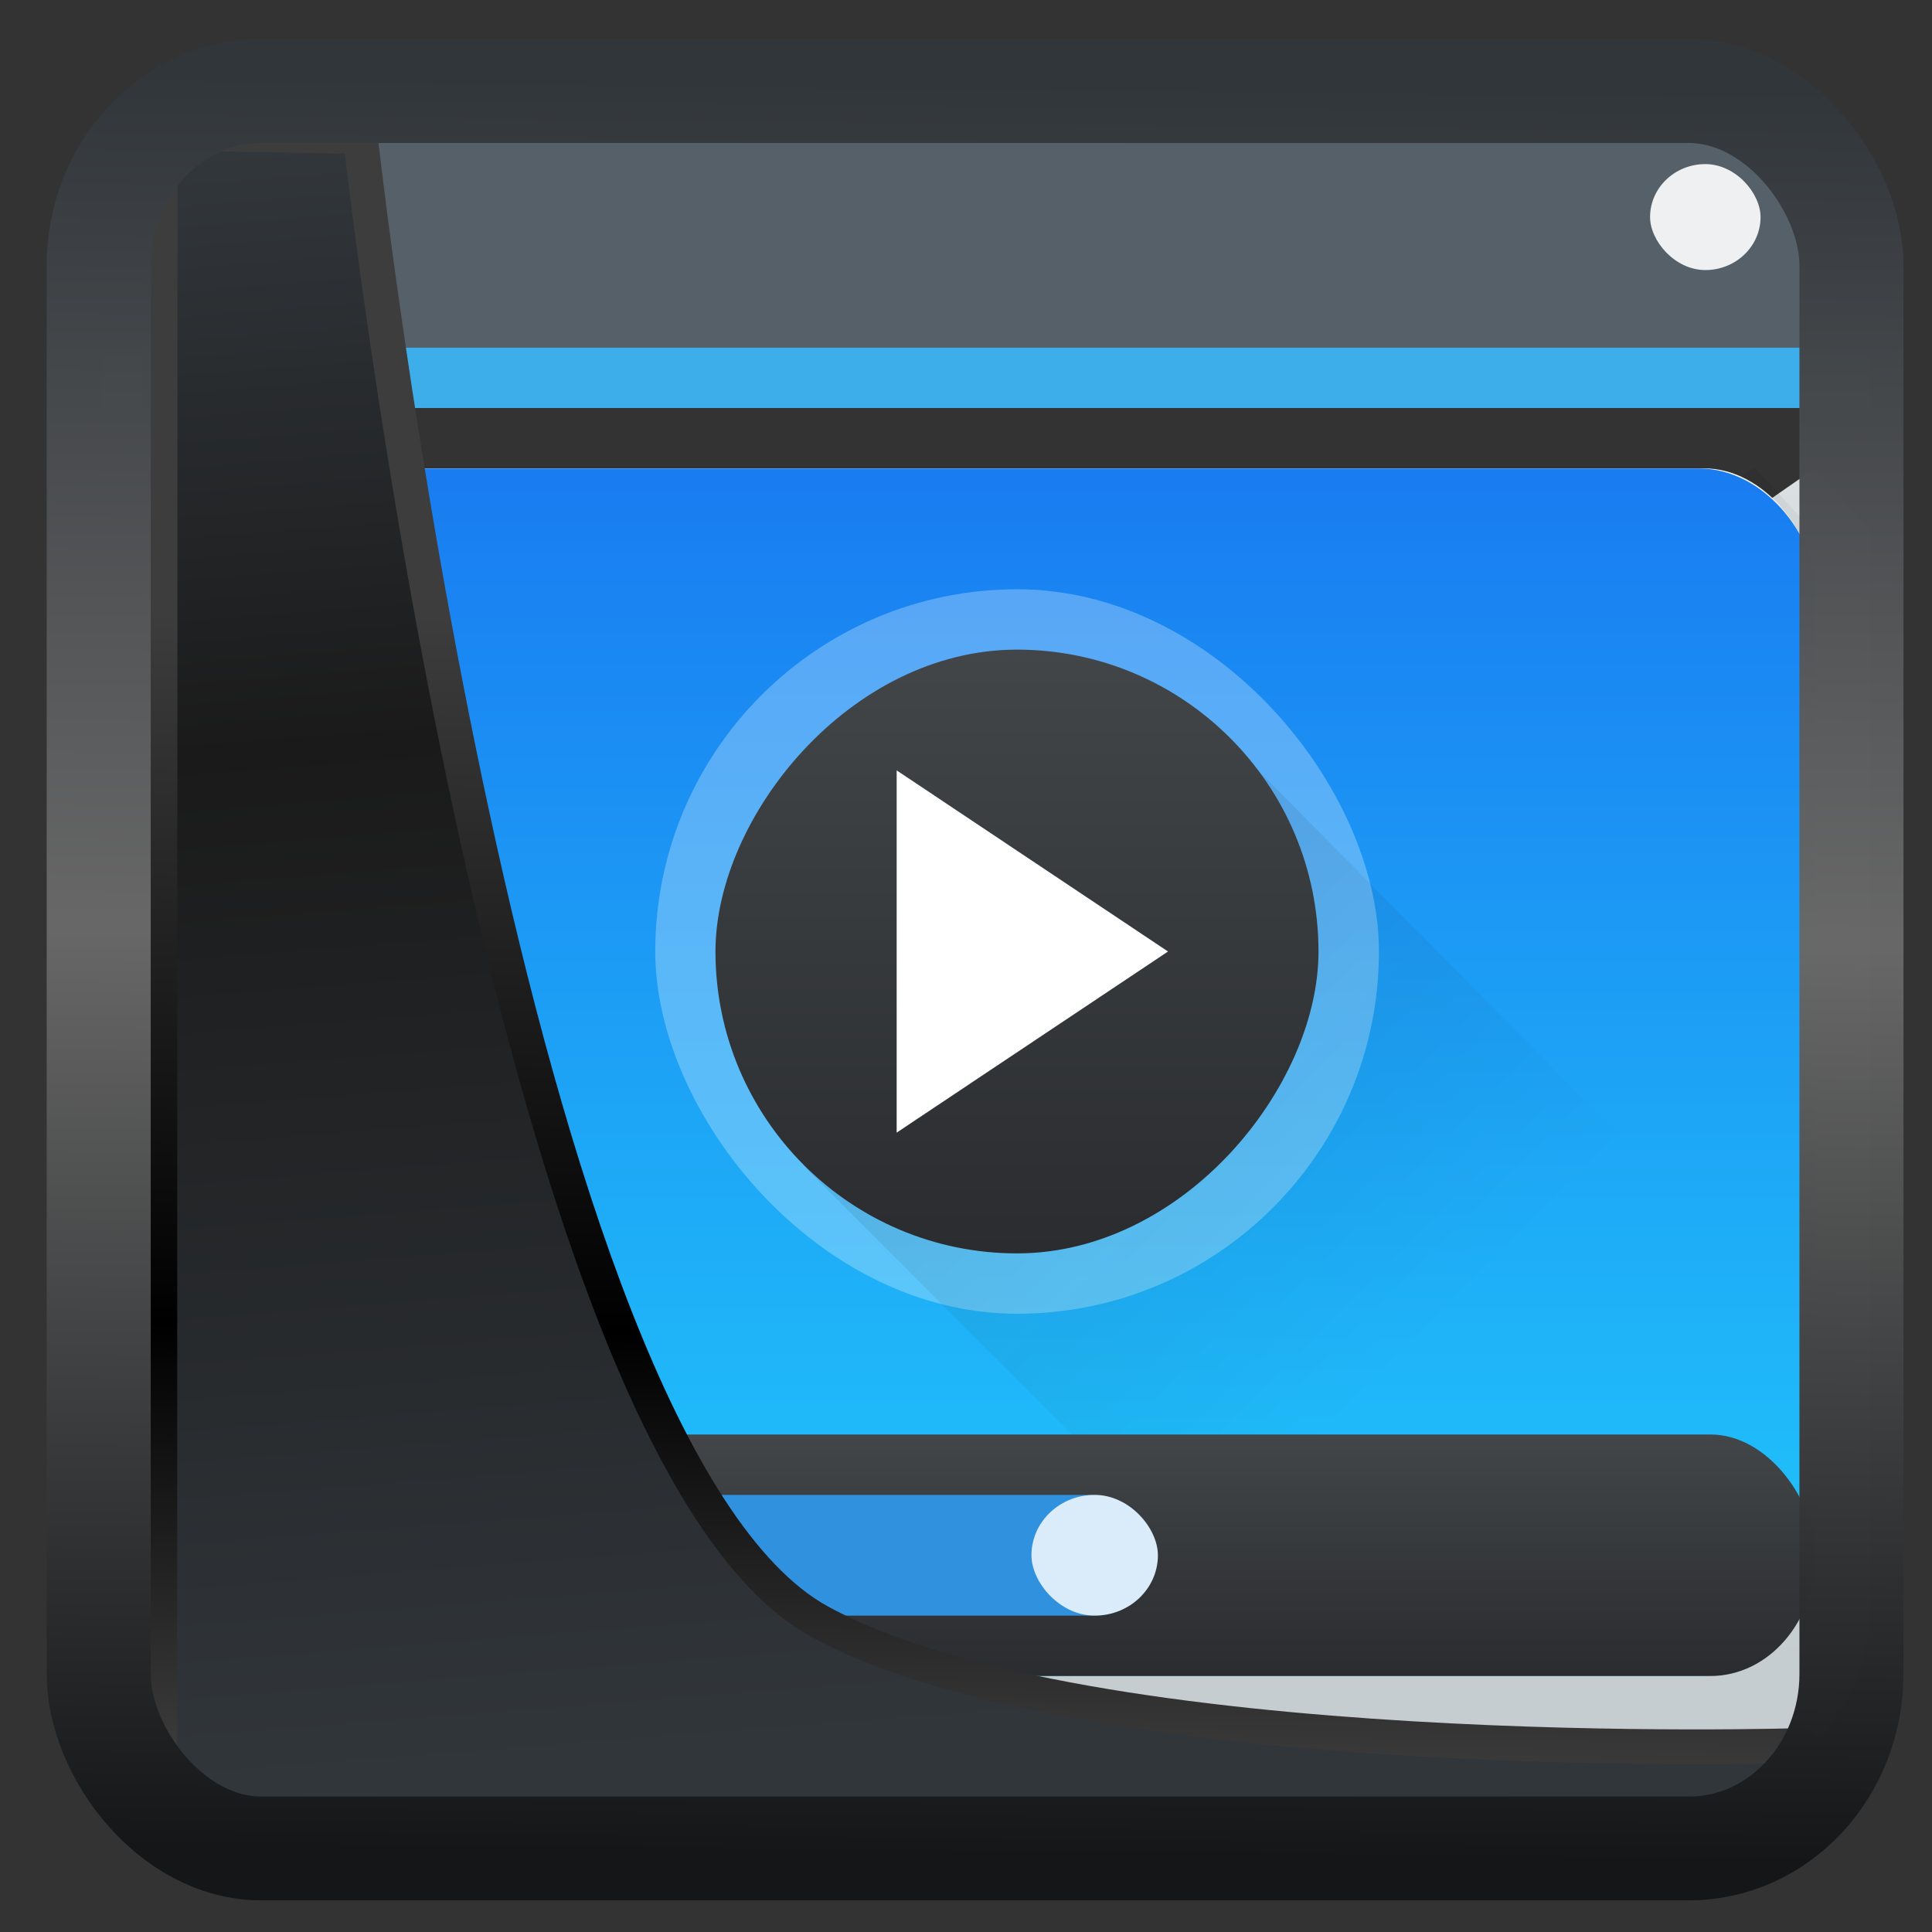 <svg width="32" height="32" version="1.1" viewBox="0 0 32 32" xmlns="http://www.w3.org/2000/svg" xmlns:xlink="http://www.w3.org/1999/xlink">
<rect x="0" y="0" width="32" height="32" fill="#333333" stroke="none"/>
<defs>
<linearGradient id="linearGradient3403" x1="6.949" x2="11.215" y1="4.555" y2="59.052" gradientUnits="userSpaceOnUse">
<stop style="stop-color:#32373c" offset="0"/>
<stop style="stop-color:#1a1a1a" offset=".368"/>
<stop style="stop-color:#31363b" offset="1"/>
</linearGradient>
<linearGradient id="linearGradient20558" x1="25.802" x2="25.111" y1="20.374" y2="58.913" gradientUnits="userSpaceOnUse">
<stop style="stop-color:#3d3d3d" offset="0"/>
<stop offset=".618"/>
<stop style="stop-color:#3d3d3d" offset="1"/>
</linearGradient>
<linearGradient id="linearGradient4557" x1="43.5" x2="44.142" y1="64.012" y2=".306" gradientTransform="translate(.361 -.13)" gradientUnits="userSpaceOnUse">
<stop style="stop-color:#141618" offset="0"/>
<stop style="stop-color:#686868" offset=".518"/>
<stop style="stop-color:#31363b" offset="1"/>
</linearGradient>
<linearGradient id="linearGradient848" x2="0" y1="543.8" y2="502.66" gradientTransform="matrix(.667 0 0 .635 -256.38 -317.28)" gradientUnits="userSpaceOnUse" xlink:href="#a"/>
<linearGradient id="a" x2="0" y1="543.8" y2="502.66" gradientTransform="matrix(.667 0 0 .635 -256.38 -317.28)" gradientUnits="userSpaceOnUse">
<stop stop-color="#c6cdd1" offset="0"/>
<stop stop-color="#e0e5e7" offset="1"/>
</linearGradient>
<linearGradient id="linearGradient4183" x1="391.57" x2="406.57" y1="525.8" y2="540.8" gradientTransform="translate(-1 -.022)" gradientUnits="userSpaceOnUse">
<stop offset="0"/>
<stop style="stop-opacity:0" offset="1"/>
</linearGradient>
<linearGradient id="linearGradient4296" x2="0" y1="543.8" y2="523.8" gradientTransform="translate(.1 -6.2e-5)" gradientUnits="userSpaceOnUse">
<stop stop-color="#21c9fb" offset="0"/>
<stop stop-color="#197cf1" offset="1"/>
</linearGradient>
<linearGradient id="linearGradient4220" x1="393.57" x2="407.57" y1="524.8" y2="538.8" gradientTransform="matrix(1.092 0 0 1 -38.241 1.1)" gradientUnits="userSpaceOnUse">
<stop style="stop-color:#292c2f" offset="0"/>
<stop style="stop-opacity:0" offset="1"/>
</linearGradient>
<linearGradient id="linearGradient4235-5" x2="0" y1="-533.8" y2="-523.8" gradientTransform="matrix(1.092 0 0 1 -36.058 -3)" gradientUnits="userSpaceOnUse" xlink:href="#linearGradient4159"/>
<linearGradient id="linearGradient4159">
<stop style="stop-color:#2a2c2f" offset="0"/>
<stop style="stop-color:#424649" offset="1"/>
</linearGradient>
<linearGradient id="linearGradient4270" x2="0" y1="543.8" y2="539.8" gradientTransform="translate(.1 -6.2e-5)" gradientUnits="userSpaceOnUse" xlink:href="#linearGradient4159"/>
</defs>
<g transform="matrix(.915 0 0 1 -350.27 -516.04)">
<g transform="translate(.088 -.002)">
<path transform="translate(384.57,515.8)" d="m32 9-1-1-29.877 19 2.432 3h25.245c1.774 0 3.2-1.426 3.2-3.2z" style="fill:url(#linearGradient848)"/>
<path transform="translate(384.57,515.8)" d="m3.2 2a3.192 3.192 0 0 0-3.2 3.2v21.6c0 1.775 1.426 3.2 3.2 3.2h0.355l-2.432-3 29.877-19 1 1v-3.8c0-1.775-1.426-3.2-3.2-3.2z" style="fill:url(#linearGradient848)"/>
<path d="m387.07 517.8a2.492 2.492 0 0 0-2.5 2.5v1.5h32v-1.5a2.492 2.492 0 0 0-2.5-2.5z" style="fill:#566069"/>
<path d="m384.57 521.8h32v1h-32z" style="fill:#3daee9"/>
<rect x="385.57" y="523.8" width="30" height="20" ry="2" style="fill:#fff"/>
<rect x="412.59" y="518.76" width="2" height="1.755" rx="1" style="fill:#eff0f1;stroke-width:.937"/>
</g>
<path d="m384.57 543.78 30-20 1 1-1e-5 21-29 3e-5z" style="fill-rule:evenodd;fill:url(#linearGradient4183);opacity:.2"/>
<rect x="385.67" y="523.8" width="30" height="20" rx="2.1" ry="2" style="fill:url(#linearGradient4296)"/>
<rect x="394.67" y="525.8" width="13.1" height="12" rx="6.55" style="fill:#ebf9fe;opacity:.3;stroke-width:1.045"/>
<path d="m405.04 528.3-7.691 7.045 9.226 8.449h9.934v-4.9z" style="fill-rule:evenodd;fill:url(#linearGradient4220);opacity:.2;stroke-width:1.045"/>
<rect transform="scale(1,-1)" x="395.76" y="-536.8" width="10.916" height="10" rx="5.458" style="fill:url(#linearGradient4235-5);stroke-width:1.045"/>
<path d="m399.04 528.8v6l4.912-3z" style="fill-rule:evenodd;fill:#fff;stroke-width:1.045"/>
<rect x="385.67" y="539.8" width="30" height="4" rx="1.899" ry="2" style="fill:url(#linearGradient4270)"/>
<rect x="387.48" y="540.8" width="16" height="2" rx="1" style="fill:#3092df"/>
<rect x="401.48" y="540.8" width="2.289" height="2" rx="1.145" style="fill:#daebf9;stroke-width:1.07"/>
</g>
<path transform="matrix(.495 0 0 .495 .324 .232)" d="m4.704 3.982-0.013 56.82h53.904l1.022-2.866s-23.875 0.766-32.844-4.14c-10.516-5.753-15.372-49.697-15.372-49.697z" style="fill:url(#linearGradient3403);mix-blend-mode:normal;stroke-linejoin:round;stroke-width:1.162;stroke:url(#linearGradient20558)"/>
<rect transform="matrix(.464 0 0 .463 1.156 1.233)" x="1.032" y=".596" width="62.567" height="62.867" rx="5.803" ry="6.245" style="fill:none;stroke-linejoin:round;stroke-miterlimit:7.8;stroke-opacity:.995;stroke-width:3.714;stroke:url(#linearGradient4557)"/>
</svg>
